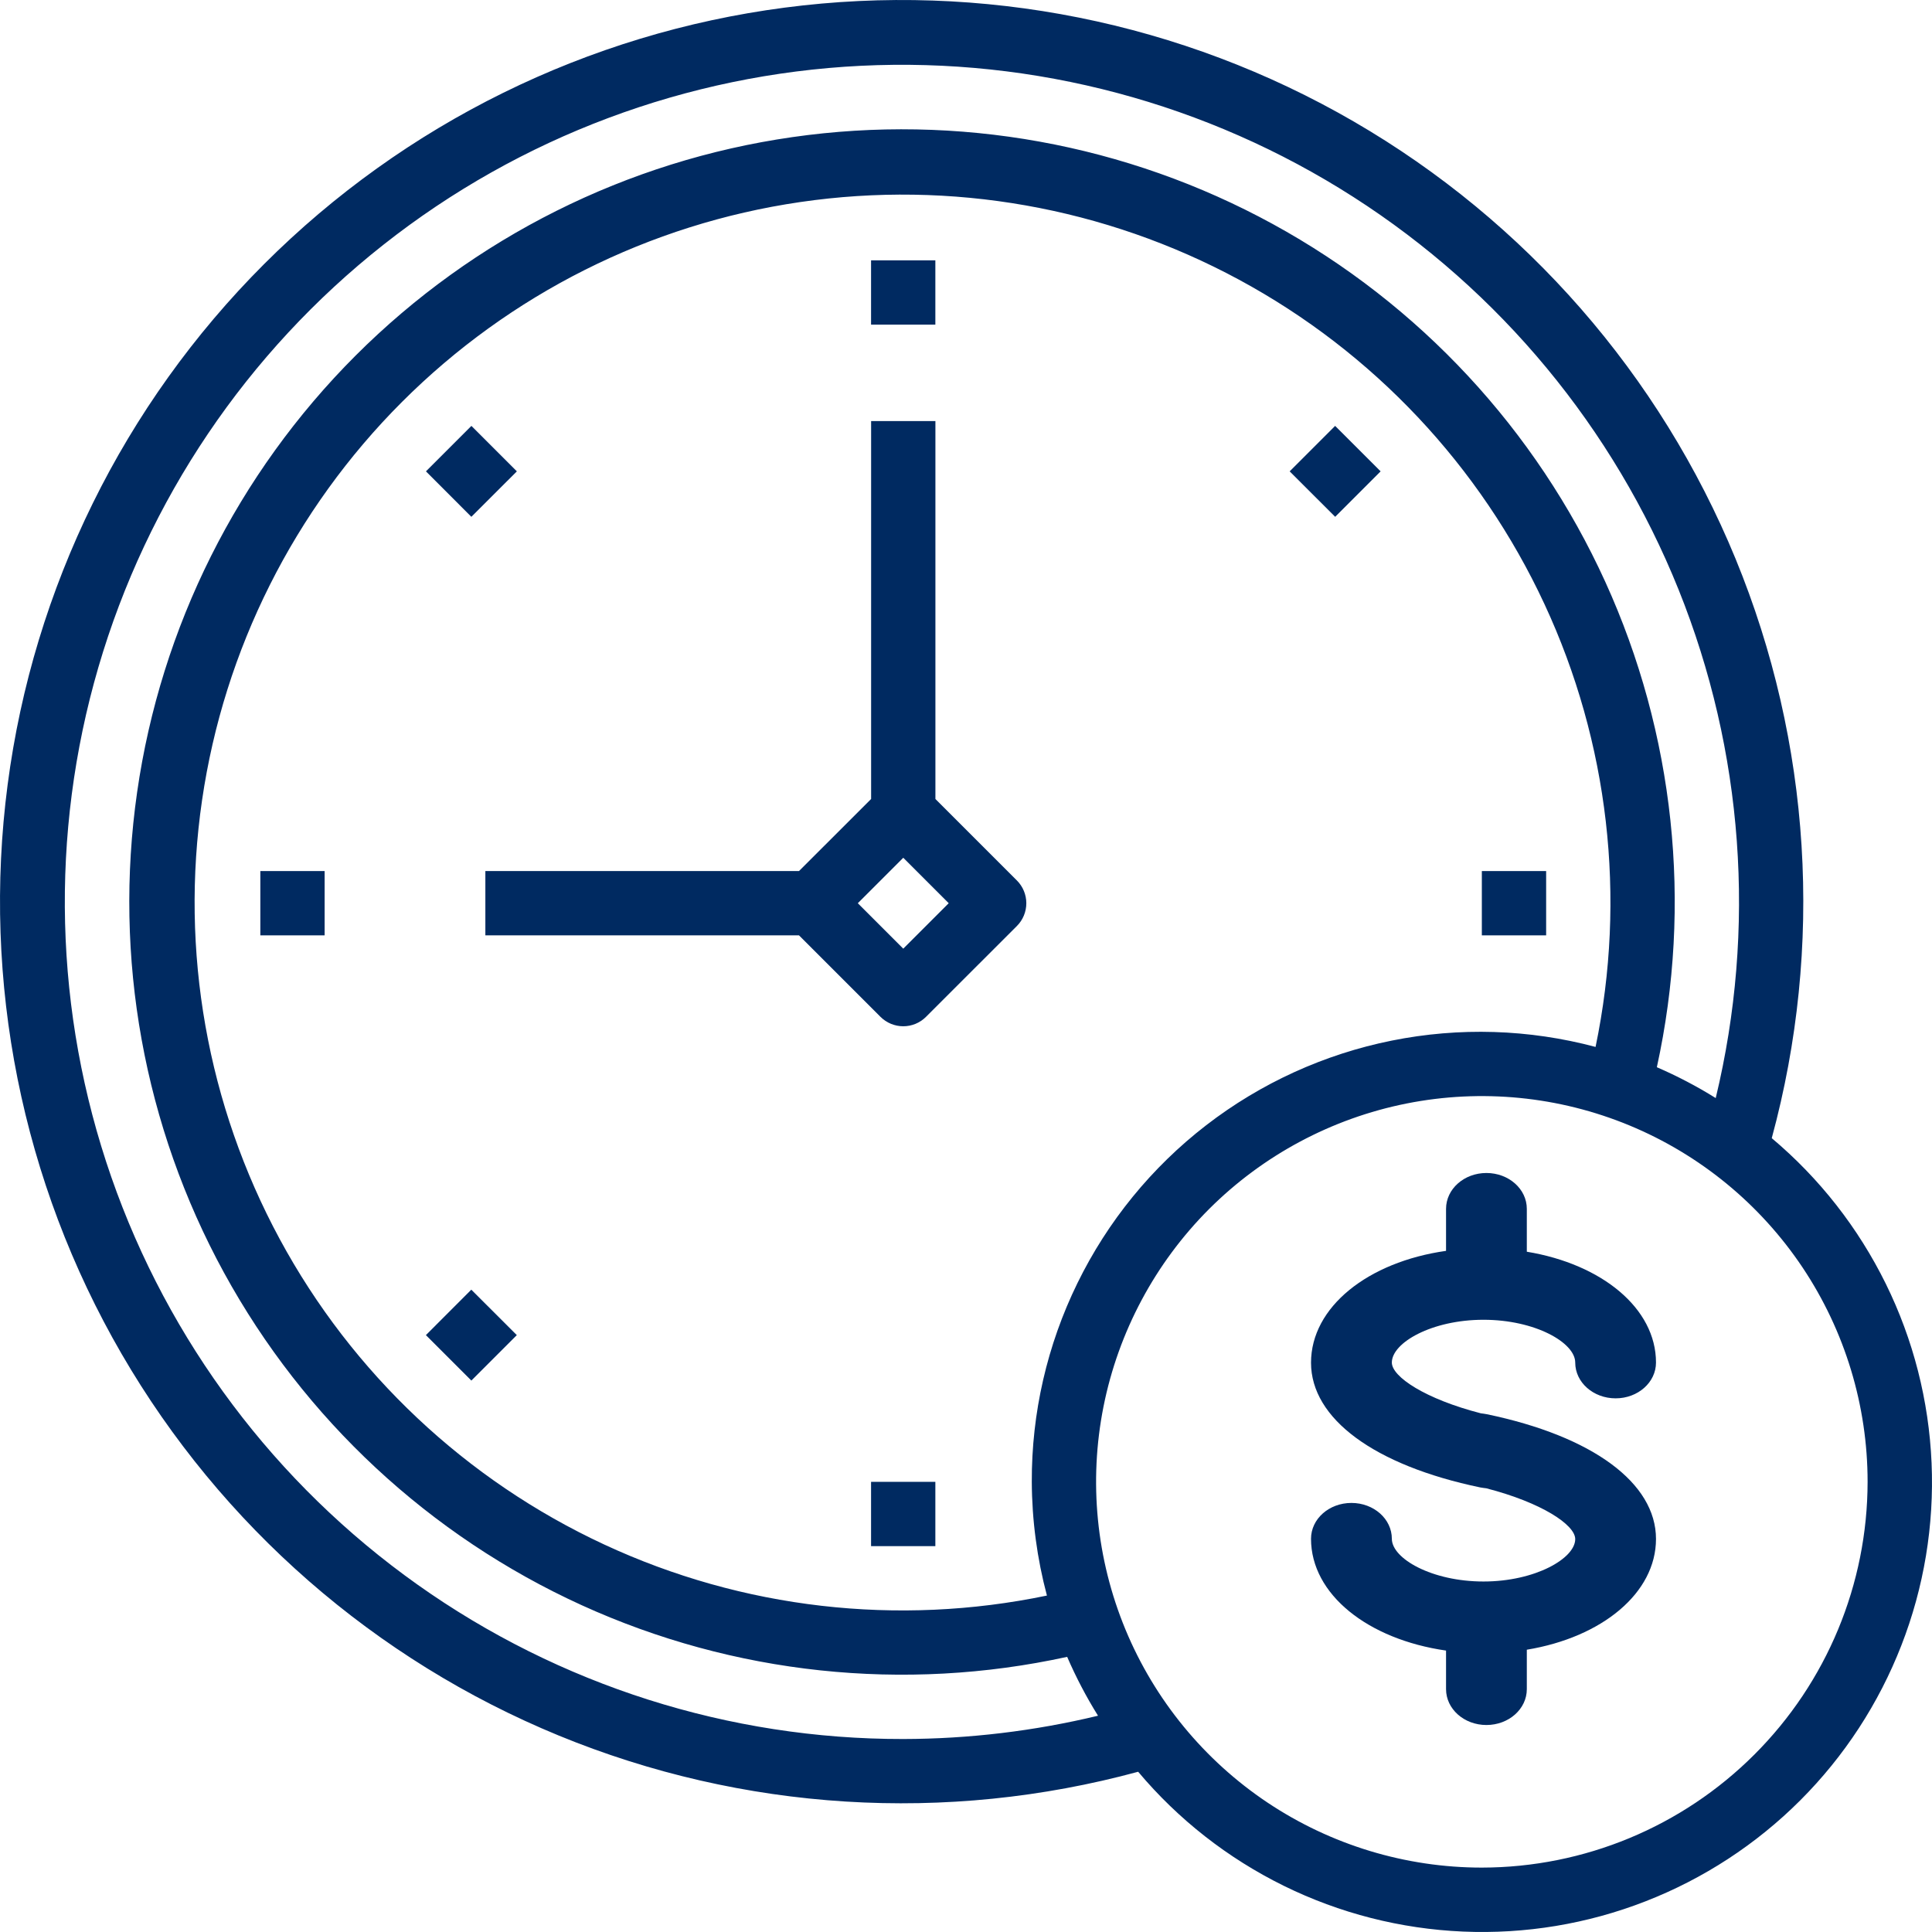 <svg width="36" height="36" viewBox="0 0 36 36" fill="none" xmlns="http://www.w3.org/2000/svg">
<path d="M17.429 4.851H16.231V6.049H17.429V4.851Z" fill="#002A61"/>
<path d="M8.784 7.936L7.937 8.783L8.783 9.63L9.631 8.783L8.784 7.936Z" fill="#002A61"/>
<path d="M6.049 16.231H4.851V17.429H6.049V16.231Z" fill="#002A61"/>
<path d="M8.782 24.031L7.936 24.878L8.783 25.725L9.63 24.878L8.782 24.031Z" fill="#002A61"/>
<path d="M17.429 27.612H16.231V28.81H17.429V27.612Z" fill="#002A61"/>
<path d="M28.81 16.231H27.612V17.429H28.81V16.231Z" fill="#002A61"/>
<path d="M24.878 7.936L24.031 8.783L24.879 9.63L25.726 8.783L24.878 7.936Z" fill="#002A61"/>
<path d="M17.43 14.888V7.846H16.232V14.888L14.888 16.231H9.044V17.429H14.888L16.407 18.948C16.52 19.06 16.672 19.123 16.831 19.123C16.99 19.123 17.142 19.06 17.254 18.948L18.949 17.254C19.061 17.142 19.124 16.989 19.124 16.83C19.124 16.672 19.061 16.519 18.949 16.407L17.43 14.888ZM16.831 17.677L15.984 16.83L16.831 15.983L17.678 16.83L16.831 17.677Z" fill="#002A61"/>
<path d="M33.014 21.208C33.985 17.634 33.748 13.839 32.34 10.413C30.932 6.988 28.432 4.124 25.228 2.266C22.023 0.408 18.295 -0.338 14.623 0.142C10.951 0.622 7.54 2.302 4.921 4.921C2.302 7.54 0.622 10.951 0.142 14.623C-0.338 18.295 0.408 22.023 2.266 25.228C4.124 28.432 6.988 30.932 10.413 32.34C13.839 33.748 17.634 33.985 21.208 33.014C21.955 33.903 22.879 34.626 23.921 35.139C24.963 35.652 26.1 35.942 27.26 35.992C28.42 36.042 29.578 35.851 30.66 35.429C31.742 35.008 32.725 34.367 33.546 33.546C34.367 32.725 35.008 31.742 35.429 30.66C35.851 29.578 36.042 28.42 35.992 27.26C35.942 26.1 35.652 24.963 35.139 23.921C34.626 22.879 33.903 21.955 33.014 21.208ZM16.83 32.404C13.587 32.409 10.423 31.403 7.778 29.526C5.133 27.649 3.139 24.994 2.073 21.93C1.008 18.867 0.924 15.548 1.833 12.434C2.742 9.321 4.599 6.568 7.145 4.56C9.691 2.551 12.8 1.386 16.04 1.226C19.279 1.067 22.488 1.922 25.219 3.671C27.95 5.42 30.068 7.978 31.278 10.987C32.488 13.996 32.73 17.308 31.97 20.461C31.619 20.242 31.252 20.05 30.873 19.886C31.539 16.846 31.201 13.672 29.911 10.839C28.621 8.007 26.448 5.668 23.717 4.175C20.986 2.681 17.845 2.113 14.764 2.555C11.683 2.996 8.828 4.425 6.627 6.625C4.426 8.826 2.997 11.681 2.555 14.762C2.113 17.843 2.681 20.984 4.174 23.715C5.668 26.446 8.006 28.619 10.838 29.91C13.67 31.2 16.845 31.538 19.885 30.873C20.049 31.252 20.241 31.619 20.46 31.97C19.271 32.256 18.053 32.402 16.83 32.404ZM19.226 27.612C19.229 28.327 19.324 29.04 19.508 29.731C16.727 30.31 13.834 29.977 11.259 28.78C8.683 27.583 6.562 25.587 5.212 23.088C3.862 20.589 3.354 17.722 3.765 14.911C4.175 12.101 5.482 9.498 7.49 7.49C9.498 5.482 12.101 4.175 14.911 3.765C17.722 3.354 20.589 3.862 23.088 5.212C25.587 6.562 27.583 8.683 28.78 11.259C29.977 13.834 30.31 16.727 29.731 19.508C28.491 19.177 27.192 19.137 25.934 19.39C24.676 19.643 23.493 20.182 22.477 20.966C21.461 21.75 20.64 22.757 20.076 23.91C19.512 25.062 19.221 26.329 19.226 27.612ZM27.612 34.8C26.191 34.8 24.801 34.378 23.619 33.589C22.437 32.799 21.515 31.676 20.971 30.363C20.427 29.049 20.285 27.604 20.562 26.21C20.84 24.816 21.524 23.535 22.529 22.529C23.535 21.524 24.816 20.84 26.21 20.562C27.604 20.285 29.049 20.427 30.363 20.971C31.676 21.515 32.799 22.437 33.589 23.619C34.378 24.801 34.8 26.191 34.8 27.612C34.798 29.518 34.04 31.345 32.692 32.692C31.345 34.04 29.518 34.798 27.612 34.8Z" fill="#002A61"/>
<path d="M27.643 29.469C26.68 29.469 25.935 29.042 25.935 28.673C25.935 28.303 25.598 28.005 25.182 28.005C24.765 28.005 24.429 28.303 24.429 28.673C24.429 29.709 25.489 30.547 26.945 30.756V31.475C26.945 31.844 27.281 32.143 27.697 32.143C28.114 32.143 28.45 31.844 28.45 31.475V30.74C29.851 30.509 30.857 29.684 30.857 28.676C30.857 27.633 29.677 26.762 27.705 26.352C27.665 26.345 27.629 26.339 27.593 26.335C26.561 26.069 25.935 25.655 25.935 25.389C25.935 25.019 26.68 24.592 27.643 24.592C28.606 24.592 29.352 25.019 29.352 25.389C29.352 25.758 29.688 26.056 30.105 26.056C30.521 26.056 30.857 25.758 30.857 25.389C30.857 24.38 29.851 23.555 28.45 23.324V22.525C28.45 22.156 28.114 21.857 27.697 21.857C27.281 21.857 26.945 22.156 26.945 22.525V23.308C25.489 23.514 24.429 24.355 24.429 25.392C24.429 26.435 25.609 27.305 27.582 27.716C27.621 27.722 27.658 27.729 27.694 27.732C28.725 27.998 29.352 28.413 29.352 28.679C29.352 29.038 28.606 29.469 27.643 29.469Z" fill="#002A61"/>
</svg>
